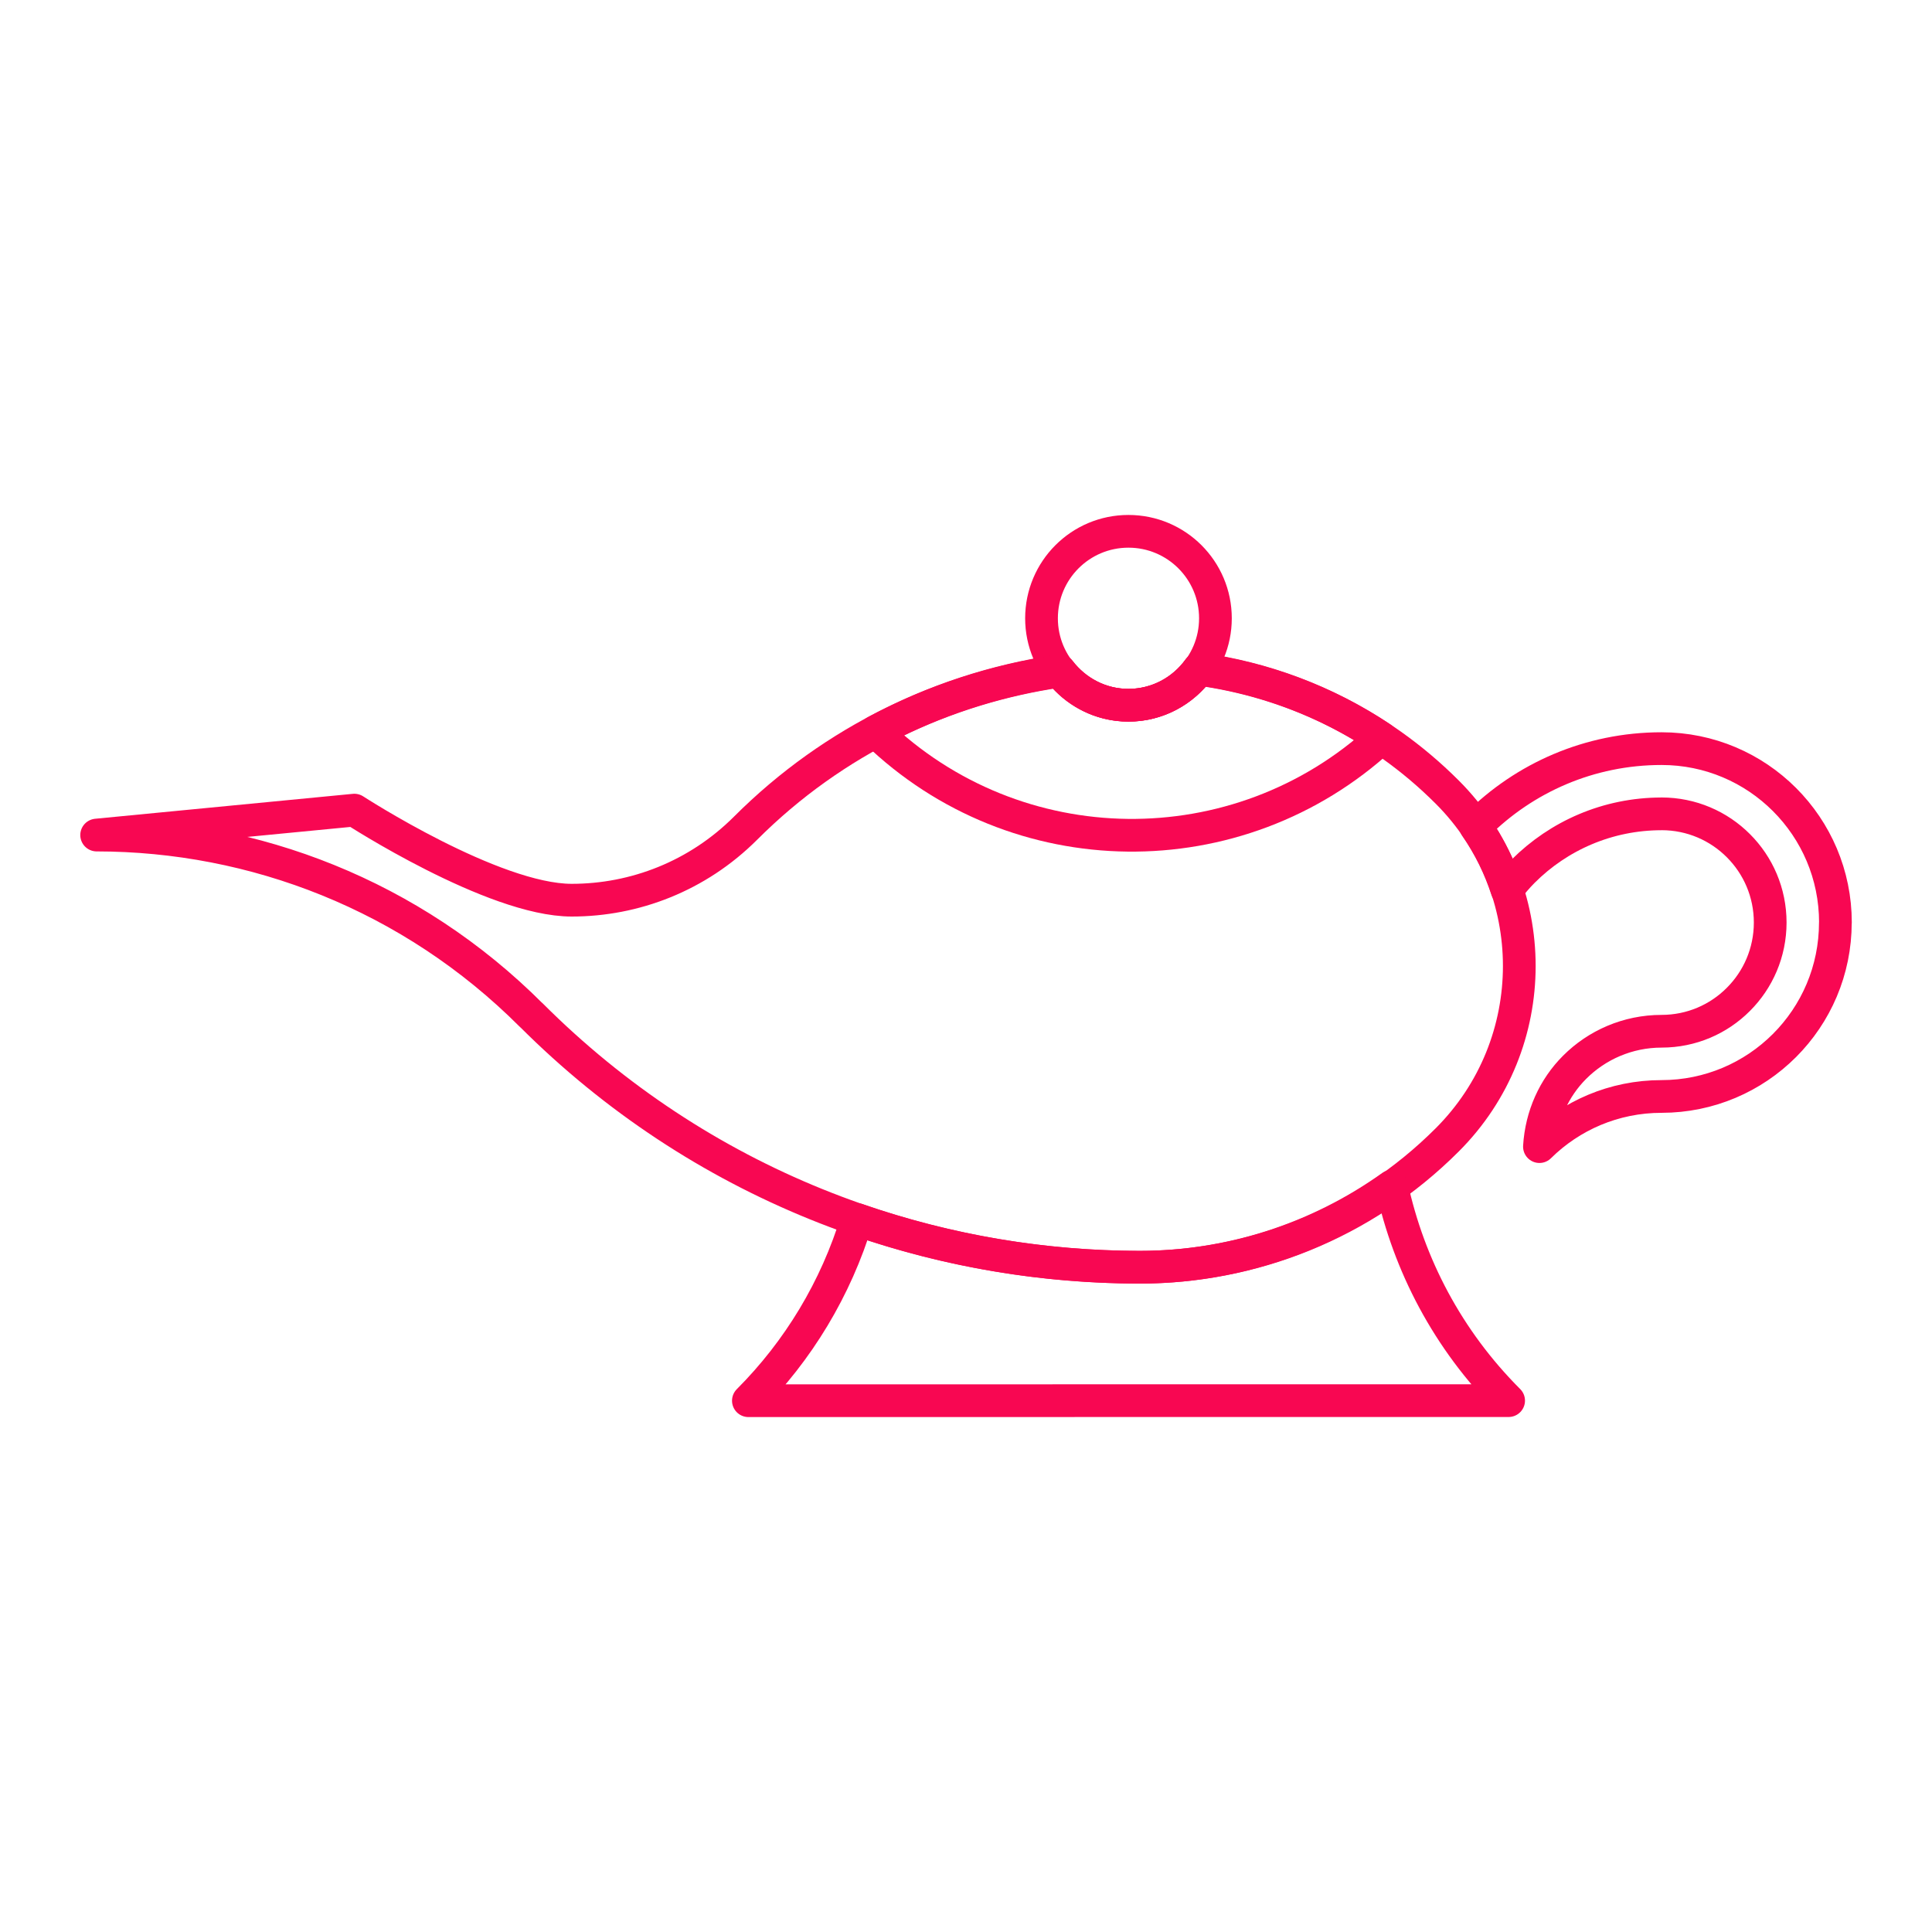 <?xml version="1.0" encoding="utf-8"?>
<!-- Generator: Adobe Illustrator 16.0.0, SVG Export Plug-In . SVG Version: 6.00 Build 0)  -->
<!DOCTYPE svg PUBLIC "-//W3C//DTD SVG 1.0//EN" "http://www.w3.org/TR/2001/REC-SVG-20010904/DTD/svg10.dtd">
<svg version="1.0" id="Layer_1" xmlns="http://www.w3.org/2000/svg" xmlns:xlink="http://www.w3.org/1999/xlink" x="0px" y="0px"
	 width="708.66px" height="708.66px" viewBox="0 0 708.66 708.66" enable-background="new 0 0 708.66 708.66" xml:space="preserve">
<g>
	<path fill="none" stroke="#F80752" stroke-width="12" stroke-linecap="round" stroke-linejoin="round" stroke-miterlimit="10" d="
		M445.821,226.796c0,17.602-14.281,31.884-31.908,31.884s-31.885-14.282-31.885-31.884c0-17.627,14.258-31.909,31.885-31.909
		S445.821,209.169,445.821,226.796z"/>
	<path fill="none" stroke="#F80752" stroke-width="12" stroke-linecap="round" stroke-linejoin="round" stroke-miterlimit="10" d="
		M439.743,245.375c-5.786,8.02-15.161,13.306-25.83,13.306c-10.327,0-19.409-5.005-25.244-12.61
		c-23.34,3.406-46.215,10.791-67.48,22.253c51.563,49.951,132.934,50.708,185.473,2.393
		C486.202,257.02,463.253,248.585,439.743,245.375z"/>
	<path fill="none" stroke="#F80752" stroke-width="12" stroke-linecap="round" stroke-linejoin="round" stroke-miterlimit="10" d="
		M530.855,290.552c-25.635-25.647-57.837-40.539-91.21-45.08c-5.786,7.971-15.112,13.208-25.732,13.208
		c-10.278,0-19.312-4.956-25.146-12.5c-42.188,6.104-82.836,25.146-115.282,57.592c-17.627,17.615-40.698,26.416-63.793,26.416
		c-28.857,0-79.711-33.032-79.711-33.032l-94.531,9.143c57.714,0.037,115.429,22.034,159.422,66.064v-0.036
		c61.621,61.645,142.43,92.454,223.216,92.491c40.819,0,81.64-15.576,112.768-46.716
		C566.085,382.886,566.085,325.77,530.855,290.552z"/>
	<path fill="none" stroke="#F80752" stroke-width="12" stroke-linecap="round" stroke-linejoin="round" stroke-miterlimit="10" d="
		M654.561,293.274c-11.548-11.548-27.489-18.676-45.093-18.676l0,0c-26.439,0-50.341,10.717-67.675,28.027
		c-0.171,0.171-0.317,0.378-0.513,0.562c5.029,7.251,8.838,15.076,11.475,23.206c1.88-2.405,3.809-4.724,5.957-6.86
		c12.988-12.976,30.932-21.008,50.756-21.008l-0.023-0.012c11.01,0,20.995,4.456,28.197,11.682
		c7.227,7.214,11.67,17.188,11.67,28.186v0.012c0,11.011-4.468,20.997-11.694,28.199c-7.202,7.227-17.163,11.67-28.173,11.67h0.023
		c-12.451,0.012-23.73,5.053-31.885,13.207c-7.543,7.532-12.23,17.785-12.914,29.113c11.523-11.389,27.318-18.396,44.799-18.396
		h-0.023c17.602-0.013,33.544-7.128,45.092-18.677c11.548-11.547,18.677-27.489,18.677-45.117l0.024-0.024
		C673.237,320.765,666.108,304.822,654.561,293.274z"/>
	<path fill="none" stroke="#F80752" stroke-width="12" stroke-linecap="round" stroke-linejoin="round" stroke-miterlimit="10" d="
		M418.088,464.818c-35.107-0.024-70.214-5.859-103.759-17.517c-7.715,25.415-21.533,48.169-39.819,66.479l278.855-0.025
		c-22.388-22.387-36.597-49.816-42.871-78.625C482.907,454.809,450.534,464.818,418.088,464.818z"/>
</g>
</svg>
